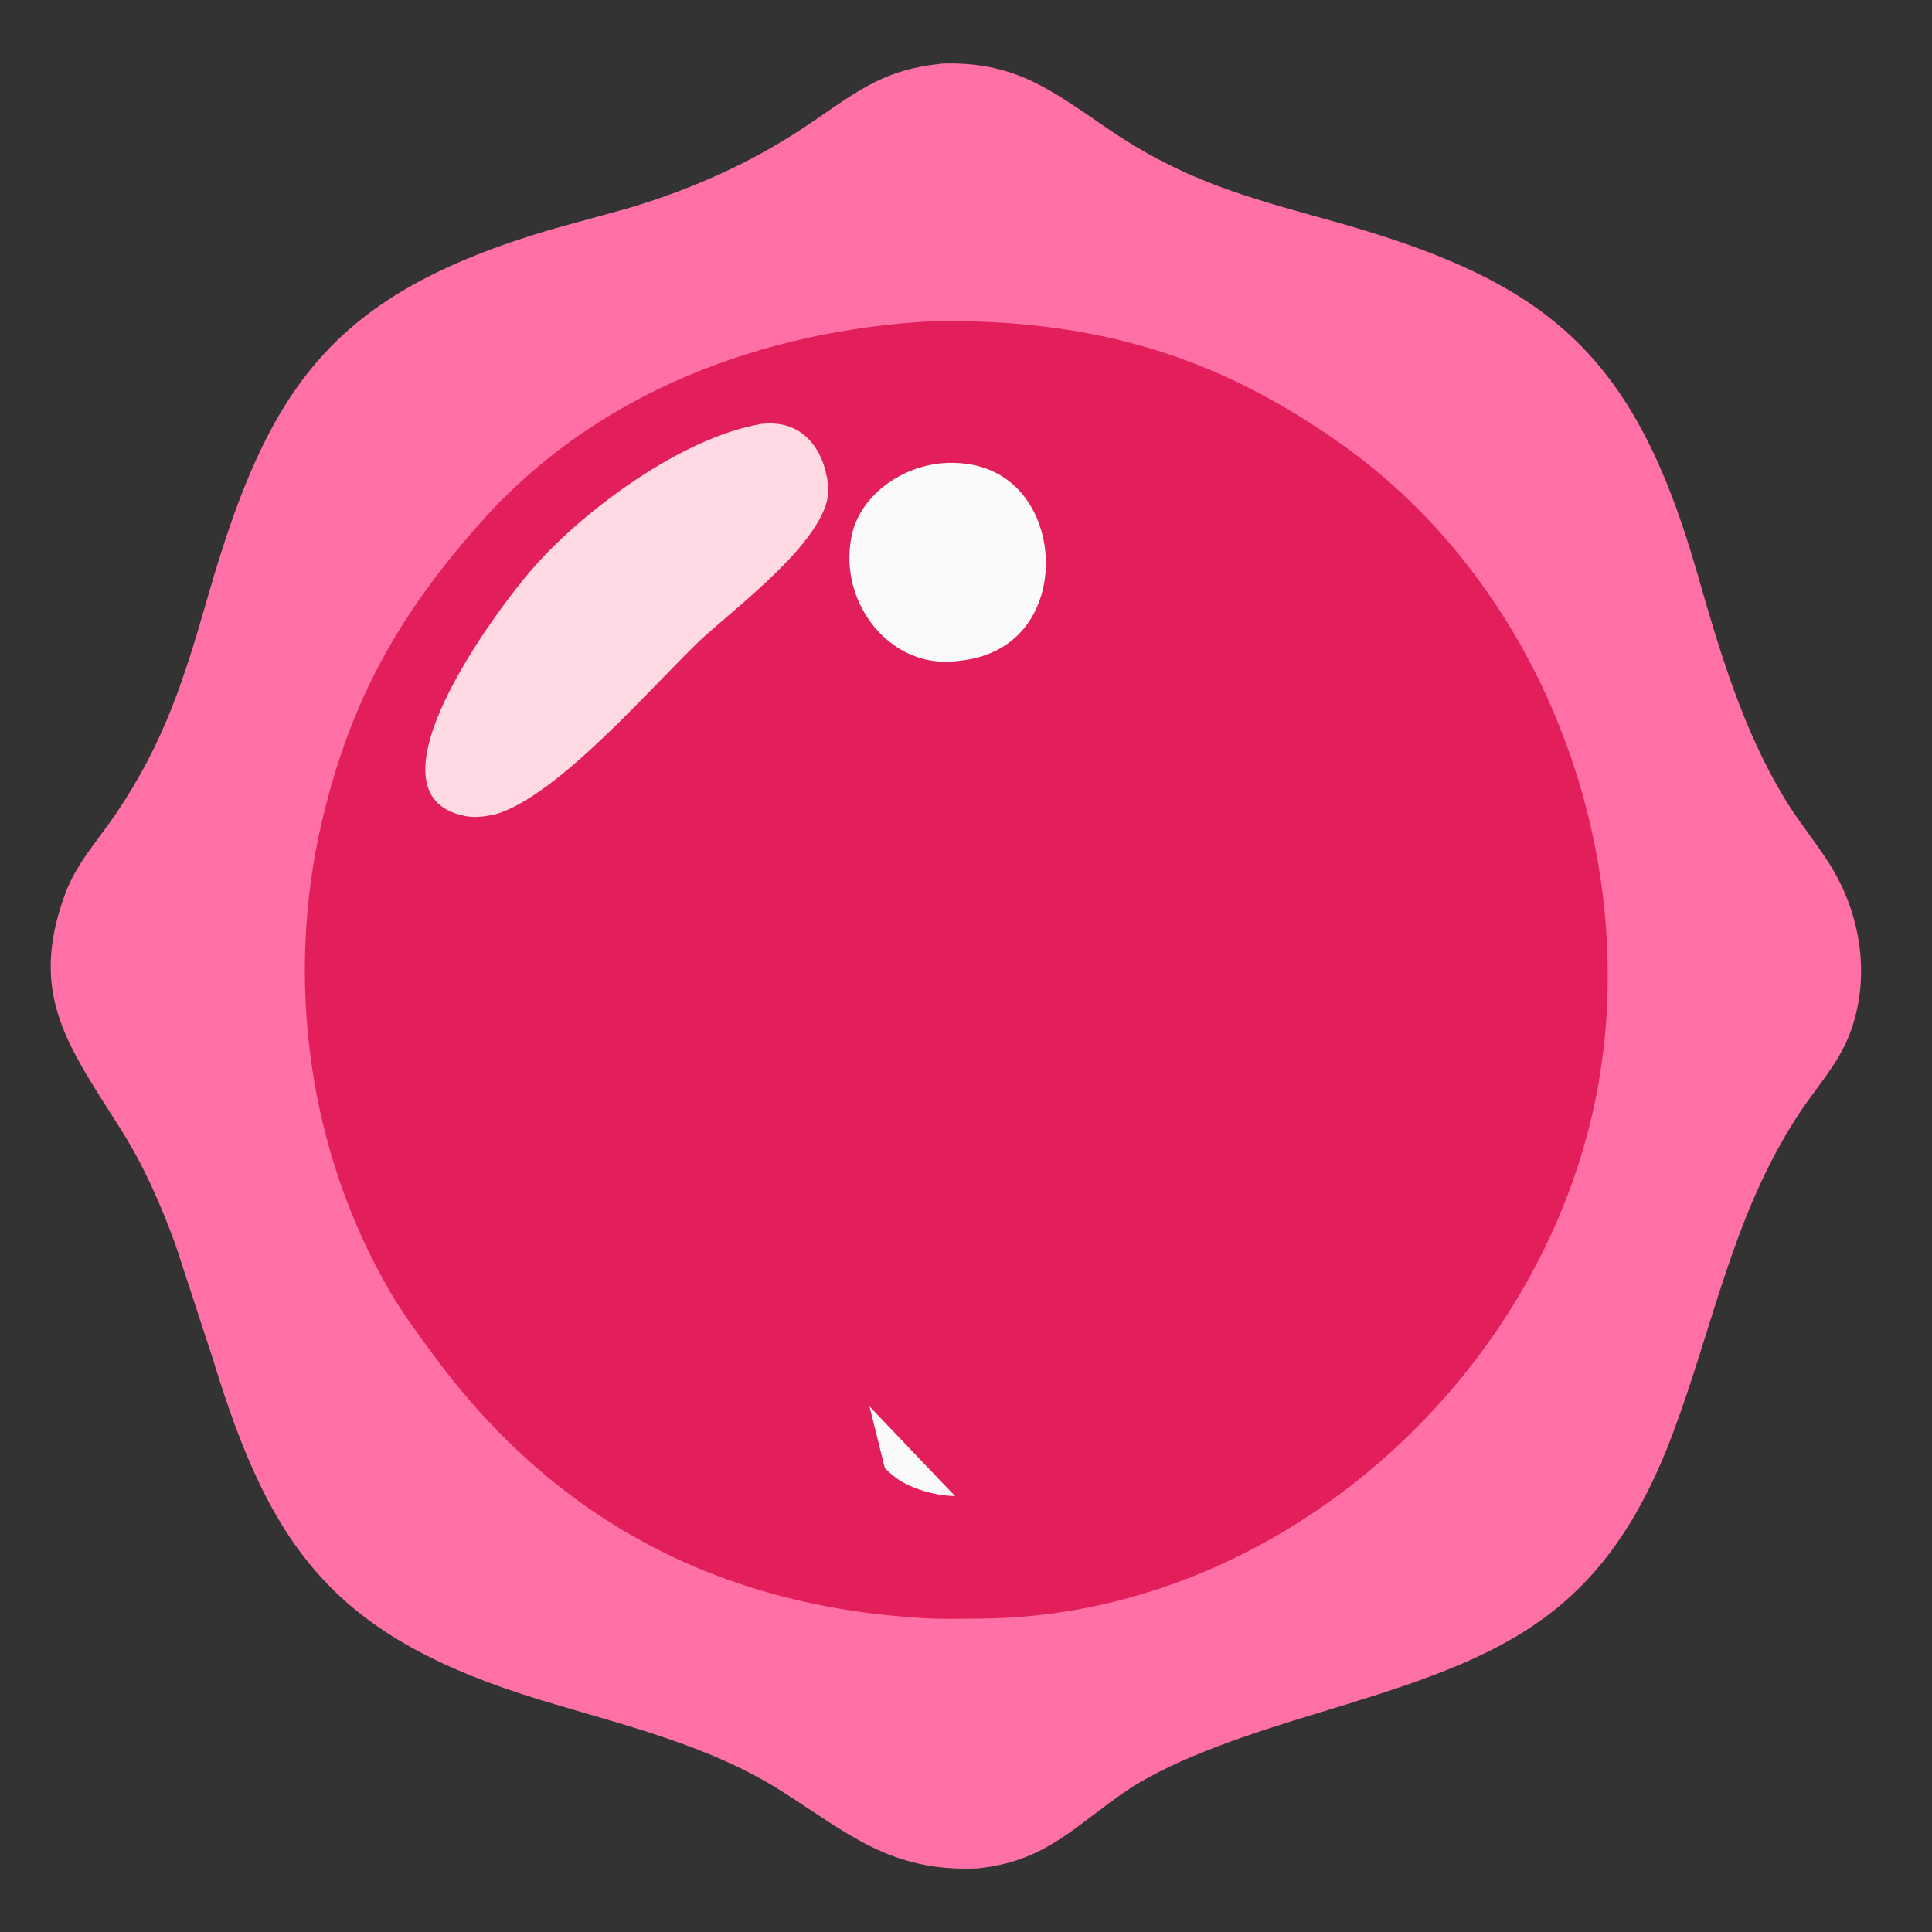 <svg width="84" height="84" viewBox="0 0 84 84" fill="none" xmlns="http://www.w3.org/2000/svg">
<rect x="0" y="0" width="84" height="84" fill="#333333" stroke="none"/>
<path d="M40.887 2.778L40.895 2.768C44.065 2.648 45.629 3.86 48.12 5.565C51.404 7.814 54.035 8.528 57.808 9.576C67.225 12.193 71.013 15.253 73.786 24.896C74.764 28.3 75.762 31.718 77.623 34.768C78.21 35.731 78.934 36.599 79.537 37.551C80.931 39.753 81.358 42.543 80.407 44.992C79.905 46.287 78.957 47.292 78.206 48.439C75.347 52.798 74.516 57.587 72.713 62.371C69.574 70.701 64.84 72.185 57.129 74.535C54.623 75.299 51.148 76.39 48.949 77.88C46.733 79.381 45.459 80.957 42.453 81.237C38.745 81.38 36.947 79.769 34.015 77.896C30.833 75.865 27.102 75.008 23.534 73.922C14.588 71.198 11.79 67.431 9.249 59.067L7.623 54.099C6.993 52.386 6.286 50.755 5.315 49.203C3.041 45.565 1.179 43.311 2.841 38.845C3.328 37.533 4.248 36.55 5.018 35.414C7.168 32.248 8.021 29.471 9.062 25.853C11.695 16.708 14.507 12.78 23.942 9.982L27.288 9.061C29.976 8.263 32.535 7.141 34.878 5.594C37.051 4.161 38.225 3.043 40.887 2.778Z" fill="#FF70A6"/>
<path d="M40.473 13.97L40.779 13.957C47.483 13.91 52.807 15.377 58.389 19.359C66.664 25.261 70.993 36.016 69.666 46.03C67.921 59.204 55.981 70.3 42.595 70.373C41.792 70.379 40.973 70.403 40.172 70.356C31.223 69.83 24.144 66.083 18.893 58.975C18.216 58.06 17.532 57.139 16.957 56.155C13.394 50.059 12.39 42.555 13.998 35.71C15.232 30.458 17.366 26.652 21 22.603C25.984 17.049 33.164 14.37 40.473 13.97Z" fill="#E21F5A"/>
<path d="M40.858 19.455L40.877 19.453L40.895 19.45L40.908 19.448C42.564 19.327 43.804 19.857 44.66 20.692C45.533 21.543 46.046 22.752 46.147 24.02C46.248 25.289 45.932 26.572 45.208 27.563C44.495 28.54 43.359 29.272 41.725 29.426L41.714 29.427L41.704 29.428L41.64 29.436C38.325 29.821 35.669 26.548 36.343 23.188L36.343 23.187C36.753 21.146 38.747 19.653 40.858 19.455Z" fill="#FAFAFA" stroke="#E21F5A" stroke-width="1.385"/>
<path d="M33.072 18.437L33.132 18.43C34.883 18.237 35.835 19.503 36.008 21.123C36.243 23.312 31.864 26.478 30.385 27.895C28.296 29.895 24.252 34.611 21.535 35.408L21.356 35.443C21.008 35.513 20.606 35.552 20.256 35.485L20.206 35.474C15.643 34.582 21.434 26.669 23.236 24.63C25.434 22.143 29.654 19.031 33.072 18.437Z" fill="#FFD9E4"/>
<path d="M40.774 35.189L40.735 35.194C38.74 35.456 37.089 36.991 36.858 38.967L36.858 38.967C36.825 39.25 36.828 39.536 36.831 39.864C36.832 39.974 36.834 40.089 36.833 40.21M40.774 35.189L36.141 40.209M40.774 35.189L40.795 35.184L40.774 35.189ZM36.833 40.21C36.833 40.21 36.833 40.21 36.833 40.21L36.141 40.209M36.833 40.21L36.833 40.209L36.141 40.209M36.833 40.21L36.839 60.135L36.146 60.136M36.141 40.209L36.146 60.136M36.146 60.136L36.839 60.136M36.146 60.136L36.839 60.136M36.839 60.136C36.84 61.188 36.876 62.056 37.108 62.821C37.331 63.555 37.744 64.215 38.557 64.82C38.982 65.137 39.629 65.42 40.336 65.587C40.996 65.742 41.64 65.779 42.137 65.689M36.839 60.136L38.143 65.376C39.184 66.151 41.108 66.638 42.4 66.342M42.137 65.689L42.043 65.749L42.03 65.757L42.4 66.342M42.137 65.689C42.174 65.682 42.21 65.675 42.245 65.667L42.39 66.297L42.4 66.342M42.137 65.689L42.156 65.677L42.288 65.653C44.275 65.287 45.976 63.914 46.2 62L46.2 62C46.23 61.742 46.228 61.477 46.226 61.172C46.225 61.078 46.225 60.981 46.225 60.88L46.225 60.882L46.917 60.879L46.225 60.877L42.413 66.334L42.4 66.342" fill="#FAFAFA" stroke="#E21F5A" stroke-width="1.385"/>
</svg>
